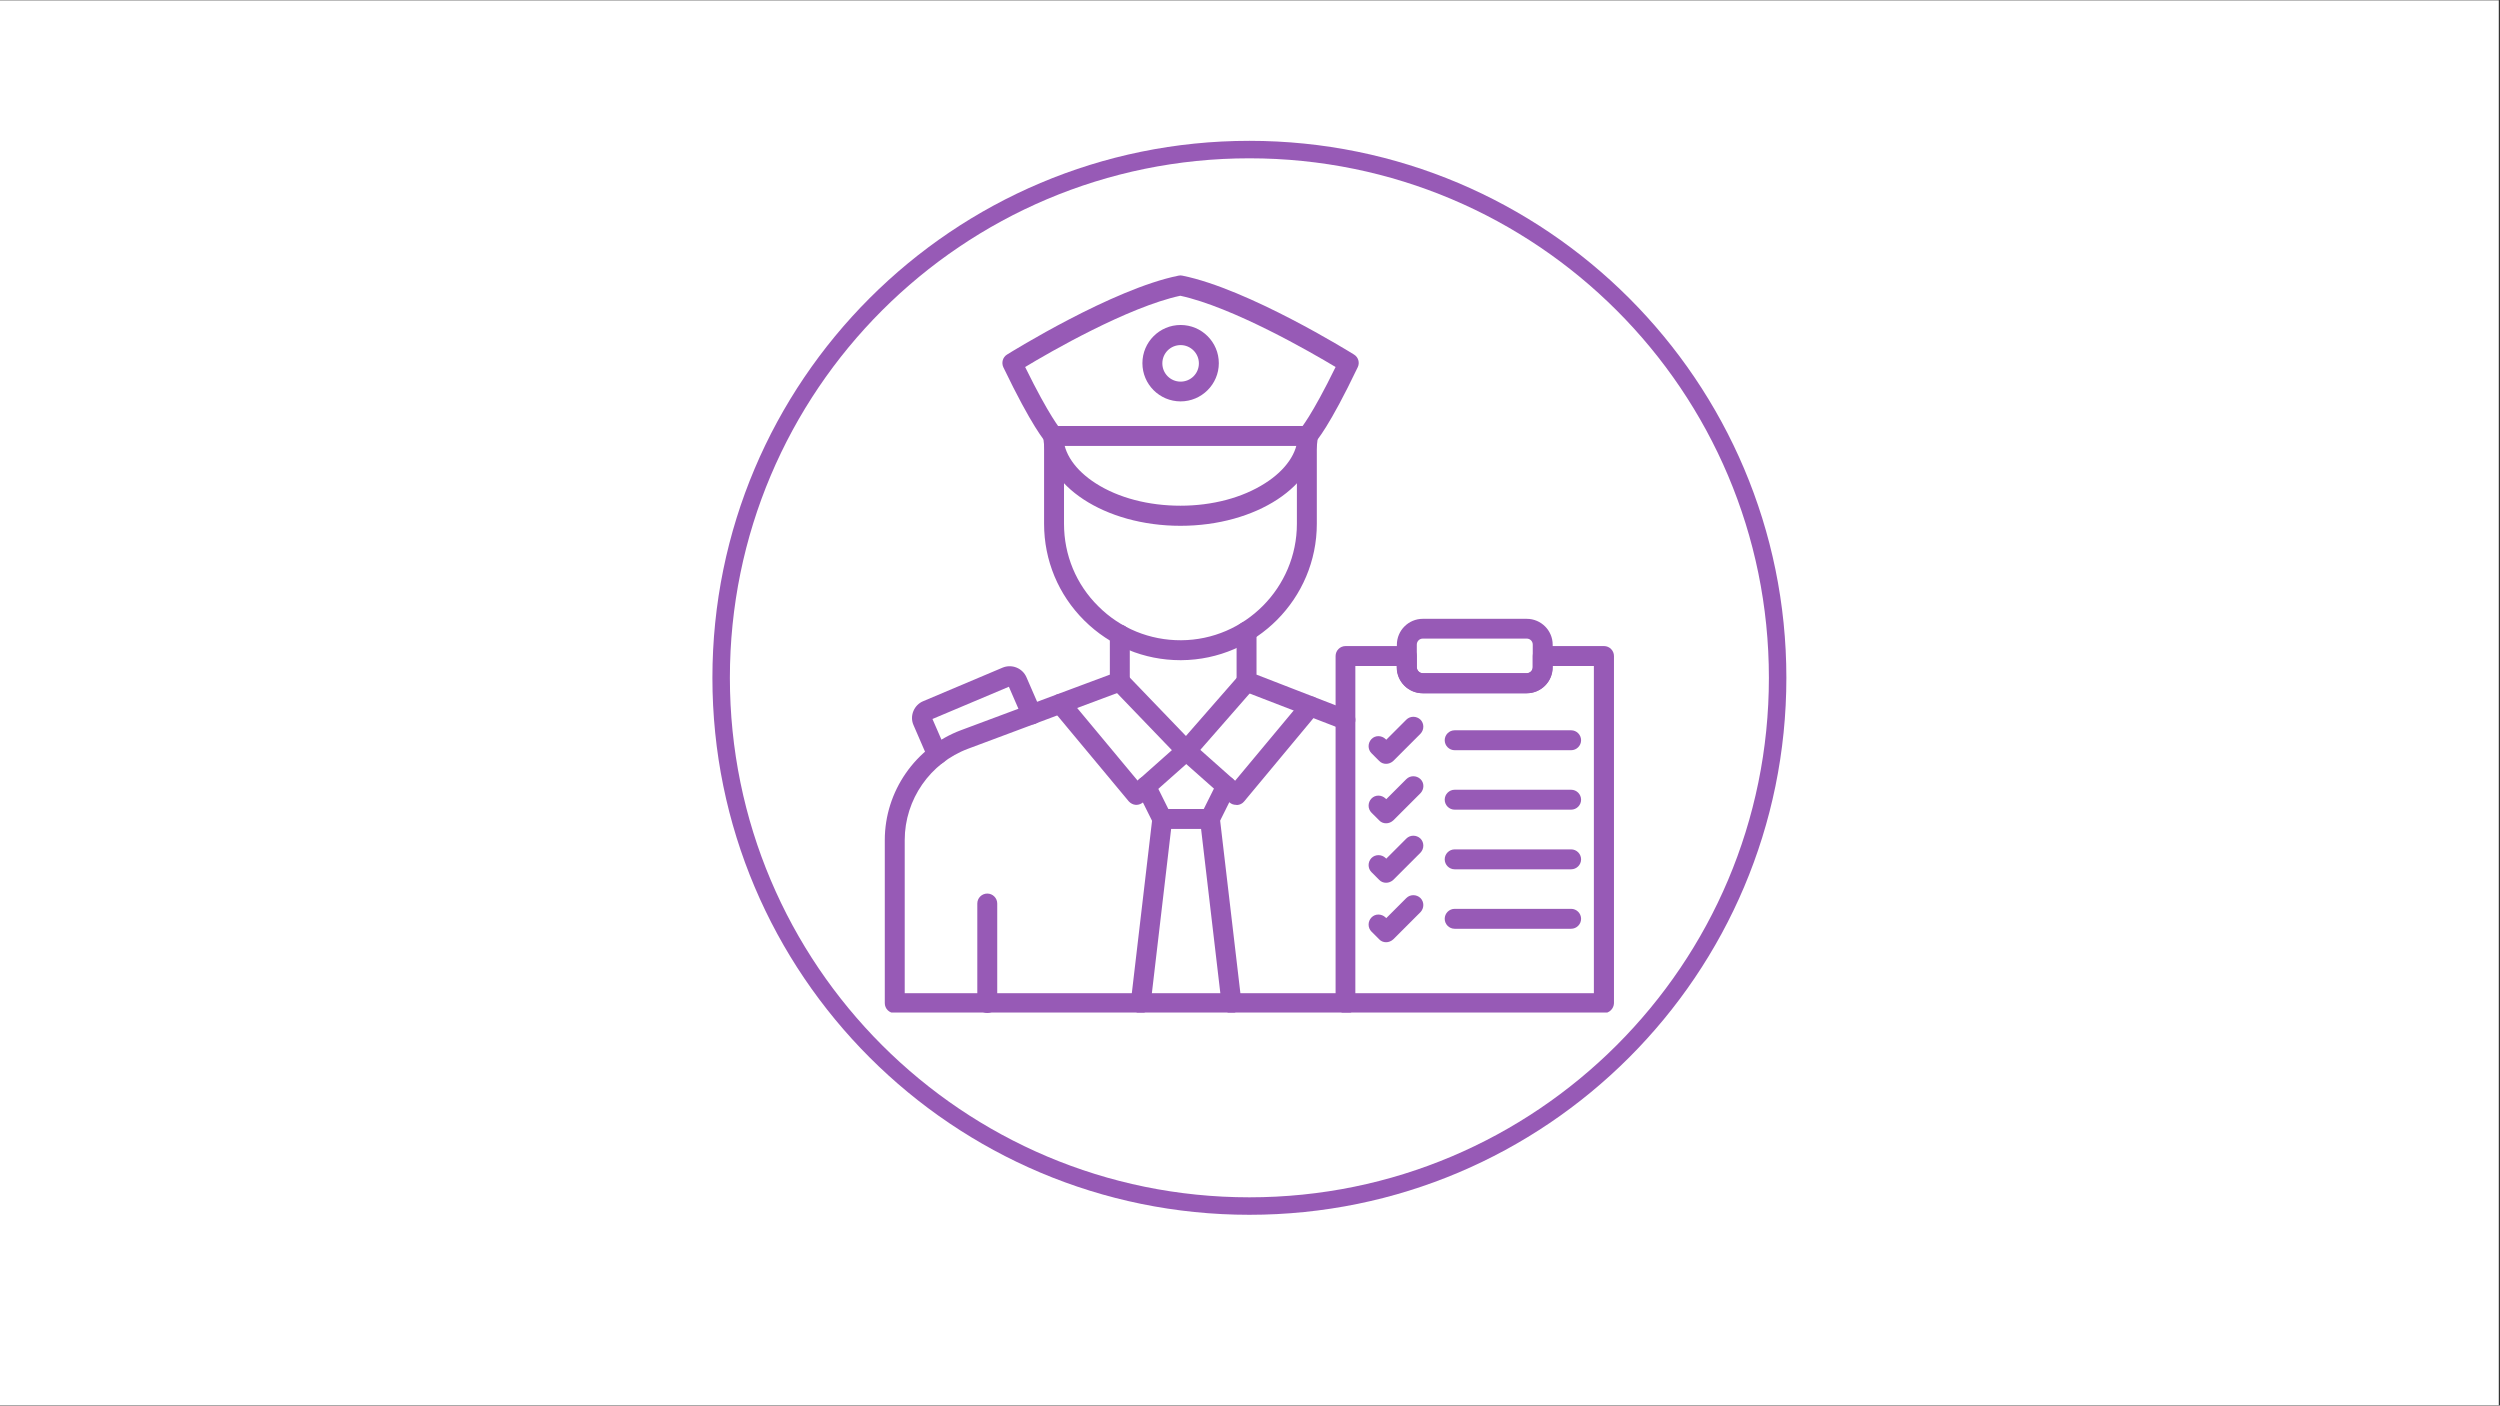 <svg xmlns="http://www.w3.org/2000/svg" xmlns:xlink="http://www.w3.org/1999/xlink" width="1366" zoomAndPan="magnify" viewBox="0 0 1024.5 576" height="768" preserveAspectRatio="xMidYMid meet" version="1.0"><rect x="0" y="0" width="1024.5" height="576" fill="#333333" stroke="none"/><defs><clipPath id="af85a5e7d8"><path d="M 0 0.141 L 1024 0.141 L 1024 575.859 L 0 575.859 Z M 0 0.141 " clip-rule="nonzero"/></clipPath><clipPath id="51d1ec0e84"><path d="M 291.945 57.711 L 732.055 57.711 L 732.055 497.824 L 291.945 497.824 Z M 291.945 57.711 " clip-rule="nonzero"/></clipPath><clipPath id="d35aca20aa"><path d="M 512 57.711 C 390.465 57.711 291.945 156.234 291.945 277.77 C 291.945 399.301 390.465 497.824 512 497.824 C 633.535 497.824 732.055 399.301 732.055 277.77 C 732.055 156.234 633.535 57.711 512 57.711 Z M 512 57.711 " clip-rule="nonzero"/></clipPath><clipPath id="d24b392209"><path d="M 0.945 0.711 L 441.055 0.711 L 441.055 440.824 L 0.945 440.824 Z M 0.945 0.711 " clip-rule="nonzero"/></clipPath><clipPath id="4c2124aa47"><path d="M 221 0.711 C 99.465 0.711 0.945 99.234 0.945 220.77 C 0.945 342.301 99.465 440.824 221 440.824 C 342.535 440.824 441.055 342.301 441.055 220.77 C 441.055 99.234 342.535 0.711 221 0.711 Z M 221 0.711 " clip-rule="nonzero"/></clipPath><clipPath id="0fd793a194"><rect x="0" width="442" y="0" height="441"/></clipPath><clipPath id="0f49bd6d88"><path d="M 299.105 64.875 L 724.895 64.875 L 724.895 490.66 L 299.105 490.66 Z M 299.105 64.875 " clip-rule="nonzero"/></clipPath><clipPath id="8df7073546"><path d="M 512 64.875 C 394.422 64.875 299.105 160.191 299.105 277.77 C 299.105 395.348 394.422 490.66 512 490.66 C 629.578 490.66 724.895 395.348 724.895 277.77 C 724.895 160.191 629.578 64.875 512 64.875 Z M 512 64.875 " clip-rule="nonzero"/></clipPath><clipPath id="1ed749cb43"><path d="M 0.105 0.875 L 425.895 0.875 L 425.895 426.66 L 0.105 426.66 Z M 0.105 0.875 " clip-rule="nonzero"/></clipPath><clipPath id="9df2500524"><path d="M 213 0.875 C 95.422 0.875 0.105 96.191 0.105 213.77 C 0.105 331.348 95.422 426.66 213 426.66 C 330.578 426.66 425.895 331.348 425.895 213.77 C 425.895 96.191 330.578 0.875 213 0.875 Z M 213 0.875 " clip-rule="nonzero"/></clipPath><clipPath id="2149433ae3"><rect x="0" width="426" y="0" height="427"/></clipPath><clipPath id="d88b455437"><path d="M 362.52 254 L 557 254 L 557 414.93 L 362.52 414.93 Z M 362.52 254 " clip-rule="nonzero"/></clipPath><clipPath id="d13dd60b72"><path d="M 463 318 L 481 318 L 481 414.93 L 463 414.93 Z M 463 318 " clip-rule="nonzero"/></clipPath><clipPath id="655b435717"><path d="M 491 318 L 509 318 L 509 414.93 L 491 414.93 Z M 491 318 " clip-rule="nonzero"/></clipPath><clipPath id="b480762972"><path d="M 400 366 L 409 366 L 409 414.93 L 400 414.93 Z M 400 366 " clip-rule="nonzero"/></clipPath><clipPath id="bf9357a688"><path d="M 410 112.828 L 557 112.828 L 557 183 L 410 183 Z M 410 112.828 " clip-rule="nonzero"/></clipPath><clipPath id="8631bd3bc1"><path d="M 547 264 L 661.625 264 L 661.625 414.93 L 547 414.93 Z M 547 264 " clip-rule="nonzero"/></clipPath></defs><g clip-path="url(#af85a5e7d8)"><path fill="#ffffff" d="M 0 0.141 L 1024 0.141 L 1024 575.859 L 0 575.859 Z M 0 0.141 " fill-opacity="1" fill-rule="nonzero"/></g><g clip-path="url(#51d1ec0e84)"><g clip-path="url(#d35aca20aa)"><g transform="matrix(1, 0, 0, 1, 291, 57)"><g clip-path="url(#0fd793a194)"><g clip-path="url(#d24b392209)"><g clip-path="url(#4c2124aa47)"><path fill="#975ab6" d="M 0.945 0.711 L 441.055 0.711 L 441.055 440.824 L 0.945 440.824 Z M 0.945 0.711 " fill-opacity="1" fill-rule="nonzero"/></g></g></g></g></g></g><g clip-path="url(#0f49bd6d88)"><g clip-path="url(#8df7073546)"><g transform="matrix(1, 0, 0, 1, 299, 64)"><g clip-path="url(#2149433ae3)"><g clip-path="url(#1ed749cb43)"><g clip-path="url(#9df2500524)"><path fill="#ffffff" d="M 0.105 0.875 L 425.895 0.875 L 425.895 426.66 L 0.105 426.66 Z M 0.105 0.875 " fill-opacity="1" fill-rule="nonzero"/></g></g></g></g></g></g><g clip-path="url(#d88b455437)"><path fill="#975ab6" d="M 552.02 415.188 L 366.668 415.188 C 364.422 415.188 362.586 413.352 362.586 411.105 L 362.586 344.262 C 362.586 324.25 375.18 306.145 393.898 299.199 L 454.816 276.465 L 454.816 260.062 C 454.816 257.812 456.656 255.977 458.902 255.977 C 461.148 255.977 462.988 257.812 462.988 260.062 L 462.988 279.258 C 462.988 280.957 461.898 282.457 460.332 283.066 L 396.754 306.824 C 381.168 312.609 370.754 327.652 370.754 344.262 L 370.754 407.02 L 552.02 407.02 C 554.266 407.02 556.105 408.859 556.105 411.105 C 556.105 413.352 554.266 415.188 552.02 415.188 Z M 551.406 299.062 C 550.93 299.062 550.387 298.996 549.91 298.793 L 509.34 283.137 C 507.777 282.523 506.754 281.027 506.754 279.324 L 506.754 258.766 C 506.754 256.52 508.594 254.684 510.84 254.684 C 513.086 254.684 514.922 256.52 514.922 258.766 L 514.922 276.465 L 552.836 291.168 C 554.945 291.984 555.969 294.367 555.152 296.477 C 554.605 298.043 553.043 299.062 551.406 299.062 Z M 551.406 299.062 " fill-opacity="1" fill-rule="nonzero"/></g><path fill="#975ab6" d="M 506.551 329.832 C 505.527 329.832 504.578 329.492 503.828 328.809 L 483.406 310.703 C 483.34 310.637 483.27 310.566 483.203 310.5 L 455.977 282.184 C 454.41 280.551 454.477 277.961 456.113 276.398 C 457.746 274.832 460.332 274.898 461.898 276.535 L 488.988 304.715 L 506.141 319.961 L 533.777 286.812 C 535.207 285.109 537.793 284.836 539.562 286.266 C 541.332 287.695 541.539 290.281 540.109 292.055 L 509.816 328.469 C 509.137 329.285 508.117 329.832 506.957 329.898 C 506.754 329.832 506.617 329.832 506.551 329.832 Z M 506.551 329.832 " fill-opacity="1" fill-rule="nonzero"/><path fill="#975ab6" d="M 465.711 329.832 C 465.641 329.832 465.504 329.832 465.438 329.832 C 464.348 329.762 463.328 329.219 462.578 328.402 L 431.473 291.031 C 430.043 289.332 430.246 286.742 432.016 285.246 C 433.719 283.816 436.305 284.02 437.801 285.789 L 466.188 319.895 L 483.27 304.715 L 507.844 276.602 C 509.34 274.898 511.926 274.762 513.629 276.191 C 515.332 277.691 515.469 280.277 514.039 281.98 L 489.262 310.297 C 489.125 310.43 489.059 310.566 488.922 310.637 L 468.5 328.742 C 467.684 329.422 466.73 329.832 465.711 329.832 Z M 465.711 329.832 " fill-opacity="1" fill-rule="nonzero"/><g clip-path="url(#d13dd60b72)"><path fill="#975ab6" d="M 467.48 415.188 C 467.344 415.188 467.137 415.188 467.004 415.188 C 464.758 414.918 463.191 412.875 463.395 410.629 L 472.109 336.367 L 465.98 324.047 C 464.961 322.004 465.777 319.551 467.82 318.598 C 469.863 317.578 472.312 318.395 473.266 320.438 L 479.934 333.848 C 480.277 334.527 480.41 335.344 480.344 336.16 L 471.496 411.648 C 471.289 413.625 469.52 415.188 467.48 415.188 Z M 467.48 415.188 " fill-opacity="1" fill-rule="nonzero"/></g><g clip-path="url(#655b435717)"><path fill="#975ab6" d="M 504.711 415.188 C 502.672 415.188 500.902 413.691 500.629 411.582 L 491.781 336.094 C 491.711 335.277 491.848 334.527 492.188 333.777 L 498.859 320.371 C 499.879 318.328 502.328 317.512 504.305 318.531 C 506.277 319.551 507.164 322.004 506.141 323.977 L 500.016 336.297 L 508.727 410.559 C 509 412.805 507.367 414.848 505.121 415.121 C 505.055 415.121 504.918 415.188 504.711 415.188 Z M 504.711 415.188 " fill-opacity="1" fill-rule="nonzero"/></g><path fill="#975ab6" d="M 495.93 339.699 L 476.328 339.699 C 474.082 339.699 472.242 337.863 472.242 335.617 C 472.242 333.371 474.082 331.531 476.328 331.531 L 495.93 331.531 C 498.18 331.531 500.016 333.371 500.016 335.617 C 500.016 337.863 498.18 339.699 495.93 339.699 Z M 495.93 339.699 " fill-opacity="1" fill-rule="nonzero"/><g clip-path="url(#b480762972)"><path fill="#975ab6" d="M 404.582 415.121 C 402.336 415.121 400.5 413.281 400.5 411.035 L 400.5 370.262 C 400.5 368.016 402.336 366.18 404.582 366.18 C 406.828 366.18 408.668 368.016 408.668 370.262 L 408.668 411.035 C 408.668 413.352 406.828 415.121 404.582 415.121 Z M 404.582 415.121 " fill-opacity="1" fill-rule="nonzero"/></g><path fill="#975ab6" d="M 535.887 182.734 L 431.676 182.734 C 429.43 182.734 427.59 180.898 427.59 178.652 C 427.59 176.406 429.43 174.566 431.676 174.566 L 535.887 174.566 C 538.133 174.566 539.973 176.406 539.973 178.652 C 539.973 180.898 538.133 182.734 535.887 182.734 Z M 535.887 182.734 " fill-opacity="1" fill-rule="nonzero"/><g clip-path="url(#bf9357a688)"><path fill="#975ab6" d="M 431.742 182.734 C 430.652 182.734 429.566 182.328 428.746 181.441 C 428.203 180.828 422.895 174.906 411.188 150.539 C 410.301 148.633 410.914 146.387 412.684 145.297 C 414.453 144.207 455.977 118.41 482.93 112.965 C 483.477 112.828 484.02 112.828 484.562 112.965 C 511.52 118.41 553.109 144.207 554.879 145.297 C 556.648 146.387 557.328 148.633 556.375 150.539 C 544.738 174.906 539.426 180.828 538.816 181.441 C 537.25 183.074 534.664 183.145 533.027 181.578 C 531.395 180.012 531.328 177.492 532.824 175.859 C 532.961 175.723 537.52 170.484 547.324 150.402 C 537.25 144.344 505.121 125.828 483.68 121.199 C 462.238 125.828 430.109 144.344 420.102 150.402 C 430.043 170.688 434.602 175.859 434.602 175.93 C 436.168 177.562 436.098 180.148 434.465 181.715 C 433.719 182.395 432.766 182.734 431.742 182.734 Z M 431.742 182.734 " fill-opacity="1" fill-rule="nonzero"/></g><path fill="#975ab6" d="M 483.746 215.477 C 452.777 215.477 427.59 198.934 427.59 178.652 C 427.59 176.406 429.43 174.566 431.676 174.566 C 433.922 174.566 435.758 176.406 435.758 178.652 C 435.758 185.66 440.66 192.742 449.102 198.117 C 458.359 204.039 470.68 207.238 483.746 207.238 C 496.816 207.238 509.137 203.973 518.395 198.051 C 526.902 192.672 531.805 185.527 531.805 178.582 C 531.805 176.336 533.641 174.5 535.887 174.5 C 538.133 174.5 539.973 176.336 539.973 178.582 C 539.973 198.934 514.785 215.477 483.746 215.477 Z M 483.746 215.477 " fill-opacity="1" fill-rule="nonzero"/><path fill="#975ab6" d="M 483.746 270.543 C 468.91 270.543 454.887 264.758 444.336 254.273 C 433.719 243.723 427.863 229.633 427.863 214.66 L 427.863 182.258 C 427.863 180.012 429.699 178.176 431.945 178.176 C 434.195 178.176 436.031 180.012 436.031 182.258 L 436.031 214.66 C 436.031 227.457 441 239.504 450.121 248.488 C 459.176 257.543 471.289 262.441 484.02 262.375 C 510.156 262.238 531.465 240.797 531.465 214.66 L 531.465 182.258 C 531.465 180.012 533.301 178.176 535.547 178.176 C 537.793 178.176 539.633 180.012 539.633 182.258 L 539.633 214.66 C 539.633 245.289 514.719 270.34 484.086 270.543 C 484.02 270.543 483.883 270.543 483.746 270.543 Z M 483.746 270.543 " fill-opacity="1" fill-rule="nonzero"/><path fill="#975ab6" d="M 483.816 164.492 C 475.172 164.492 468.16 157.48 468.16 148.836 C 468.16 140.191 475.172 133.18 483.816 133.18 C 492.461 133.18 499.473 140.191 499.473 148.836 C 499.473 157.48 492.391 164.492 483.816 164.492 Z M 483.816 141.418 C 479.664 141.418 476.328 144.754 476.328 148.906 C 476.328 153.059 479.664 156.391 483.816 156.391 C 487.969 156.391 491.305 153.059 491.305 148.906 C 491.305 144.754 487.898 141.418 483.816 141.418 Z M 483.816 141.418 " fill-opacity="1" fill-rule="nonzero"/><path fill="#975ab6" d="M 384.027 313.289 C 382.461 313.289 380.965 312.406 380.285 310.84 L 374.359 297.156 C 373.543 295.32 373.543 293.277 374.293 291.441 C 375.043 289.602 376.473 288.105 378.309 287.355 L 410.848 273.605 C 414.59 272.039 419.016 273.742 420.648 277.555 L 426.57 291.168 C 427.453 293.211 426.5 295.66 424.461 296.547 C 422.418 297.43 419.969 296.477 419.082 294.434 L 413.434 281.434 L 382.121 294.641 L 387.77 307.641 C 388.656 309.684 387.703 312.133 385.66 313.02 C 385.117 313.223 384.57 313.289 384.027 313.289 Z M 384.027 313.289 " fill-opacity="1" fill-rule="nonzero"/><g clip-path="url(#8631bd3bc1)"><path fill="#975ab6" d="M 657.254 415.188 L 551.406 415.188 C 549.16 415.188 547.324 413.352 547.324 411.105 L 547.324 268.84 C 547.324 266.594 549.16 264.758 551.406 264.758 L 576.523 264.758 C 578.77 264.758 580.609 266.594 580.609 268.84 L 580.609 273.469 C 580.609 274.762 581.699 275.922 583.059 275.922 L 625.672 275.922 C 626.965 275.922 628.121 274.832 628.121 273.469 L 628.121 268.84 C 628.121 266.594 629.957 264.758 632.203 264.758 L 657.32 264.758 C 659.566 264.758 661.406 266.594 661.406 268.84 L 661.406 411.105 C 661.34 413.352 659.5 415.188 657.254 415.188 Z M 555.492 407.02 L 653.168 407.02 L 653.168 272.926 L 636.223 272.926 L 636.223 273.469 C 636.223 279.324 631.457 284.09 625.602 284.09 L 582.992 284.09 C 577.137 284.09 572.371 279.324 572.371 273.469 L 572.371 272.926 L 555.422 272.926 L 555.422 407.02 Z M 555.492 407.02 " fill-opacity="1" fill-rule="nonzero"/></g><path fill="#975ab6" d="M 625.672 284.09 L 583.059 284.09 C 577.207 284.09 572.441 279.324 572.441 273.469 L 572.441 264.211 C 572.441 258.359 577.207 253.594 583.059 253.594 L 625.672 253.594 C 631.523 253.594 636.289 258.359 636.289 264.211 L 636.289 273.469 C 636.289 279.324 631.523 284.09 625.672 284.09 Z M 583.059 261.695 C 581.699 261.695 580.609 262.785 580.609 264.145 L 580.609 273.402 C 580.609 274.762 581.699 275.852 583.059 275.852 L 625.672 275.852 C 627.031 275.852 628.121 274.762 628.121 273.402 L 628.121 264.145 C 628.121 262.785 627.031 261.695 625.672 261.695 Z M 583.059 261.695 " fill-opacity="1" fill-rule="nonzero"/><path fill="#975ab6" d="M 568.016 313.02 C 566.926 313.02 565.906 312.609 565.156 311.793 L 562.027 308.66 C 560.461 307.098 560.461 304.508 562.027 302.875 C 563.59 301.242 566.18 301.309 567.812 302.875 L 568.086 303.148 L 576.32 294.91 C 577.887 293.348 580.473 293.348 582.105 294.91 C 583.672 296.477 583.672 299.062 582.105 300.699 L 571.012 311.793 C 570.125 312.609 569.105 313.02 568.016 313.02 Z M 568.016 313.02 " fill-opacity="1" fill-rule="nonzero"/><path fill="#975ab6" d="M 643.844 307.438 L 596.129 307.438 C 593.883 307.438 592.043 305.598 592.043 303.352 C 592.043 301.105 593.883 299.27 596.129 299.27 L 643.844 299.27 C 646.09 299.27 647.93 301.105 647.93 303.352 C 647.93 305.598 646.09 307.438 643.844 307.438 Z M 643.844 307.438 " fill-opacity="1" fill-rule="nonzero"/><path fill="#975ab6" d="M 568.016 337.387 C 566.926 337.387 565.906 336.977 565.156 336.16 L 562.027 333.031 C 560.461 331.465 560.461 328.879 562.027 327.246 C 563.59 325.609 566.18 325.68 567.812 327.246 L 568.086 327.516 L 576.32 319.281 C 577.887 317.715 580.473 317.715 582.105 319.281 C 583.738 320.848 583.672 323.434 582.105 325.066 L 571.012 336.16 C 570.125 336.977 569.105 337.387 568.016 337.387 Z M 568.016 337.387 " fill-opacity="1" fill-rule="nonzero"/><path fill="#975ab6" d="M 643.844 331.805 L 596.129 331.805 C 593.883 331.805 592.043 329.969 592.043 327.723 C 592.043 325.473 593.883 323.637 596.129 323.637 L 643.844 323.637 C 646.09 323.637 647.93 325.473 647.93 327.723 C 647.93 329.969 646.09 331.805 643.844 331.805 Z M 643.844 331.805 " fill-opacity="1" fill-rule="nonzero"/><path fill="#975ab6" d="M 568.016 361.754 C 566.926 361.754 565.906 361.348 565.156 360.531 L 562.027 357.398 C 560.461 355.832 560.461 353.246 562.027 351.613 C 563.59 350.047 566.18 350.047 567.812 351.613 L 568.086 351.887 L 576.32 343.648 C 577.887 342.082 580.473 342.082 582.105 343.648 C 583.672 345.215 583.672 347.801 582.105 349.434 L 571.012 360.531 C 570.125 361.348 569.105 361.754 568.016 361.754 Z M 568.016 361.754 " fill-opacity="1" fill-rule="nonzero"/><path fill="#975ab6" d="M 643.844 356.242 L 596.129 356.242 C 593.883 356.242 592.043 354.402 592.043 352.156 C 592.043 349.91 593.883 348.074 596.129 348.074 L 643.844 348.074 C 646.09 348.074 647.93 349.91 647.93 352.156 C 647.93 354.402 646.09 356.242 643.844 356.242 Z M 643.844 356.242 " fill-opacity="1" fill-rule="nonzero"/><path fill="#975ab6" d="M 568.016 386.125 C 566.926 386.125 565.906 385.715 565.156 384.898 L 562.027 381.766 C 560.461 380.203 560.461 377.613 562.027 375.98 C 563.59 374.348 566.18 374.414 567.812 375.98 L 568.086 376.254 L 576.32 368.016 C 577.887 366.453 580.473 366.453 582.105 368.016 C 583.672 369.582 583.672 372.168 582.105 373.805 L 571.012 384.898 C 570.125 385.715 569.105 386.125 568.016 386.125 Z M 568.016 386.125 " fill-opacity="1" fill-rule="nonzero"/><path fill="#975ab6" d="M 643.844 380.609 L 596.129 380.609 C 593.883 380.609 592.043 378.773 592.043 376.527 C 592.043 374.281 593.883 372.441 596.129 372.441 L 643.844 372.441 C 646.09 372.441 647.93 374.281 647.93 376.527 C 647.93 378.773 646.09 380.609 643.844 380.609 Z M 643.844 380.609 " fill-opacity="1" fill-rule="nonzero"/></svg>